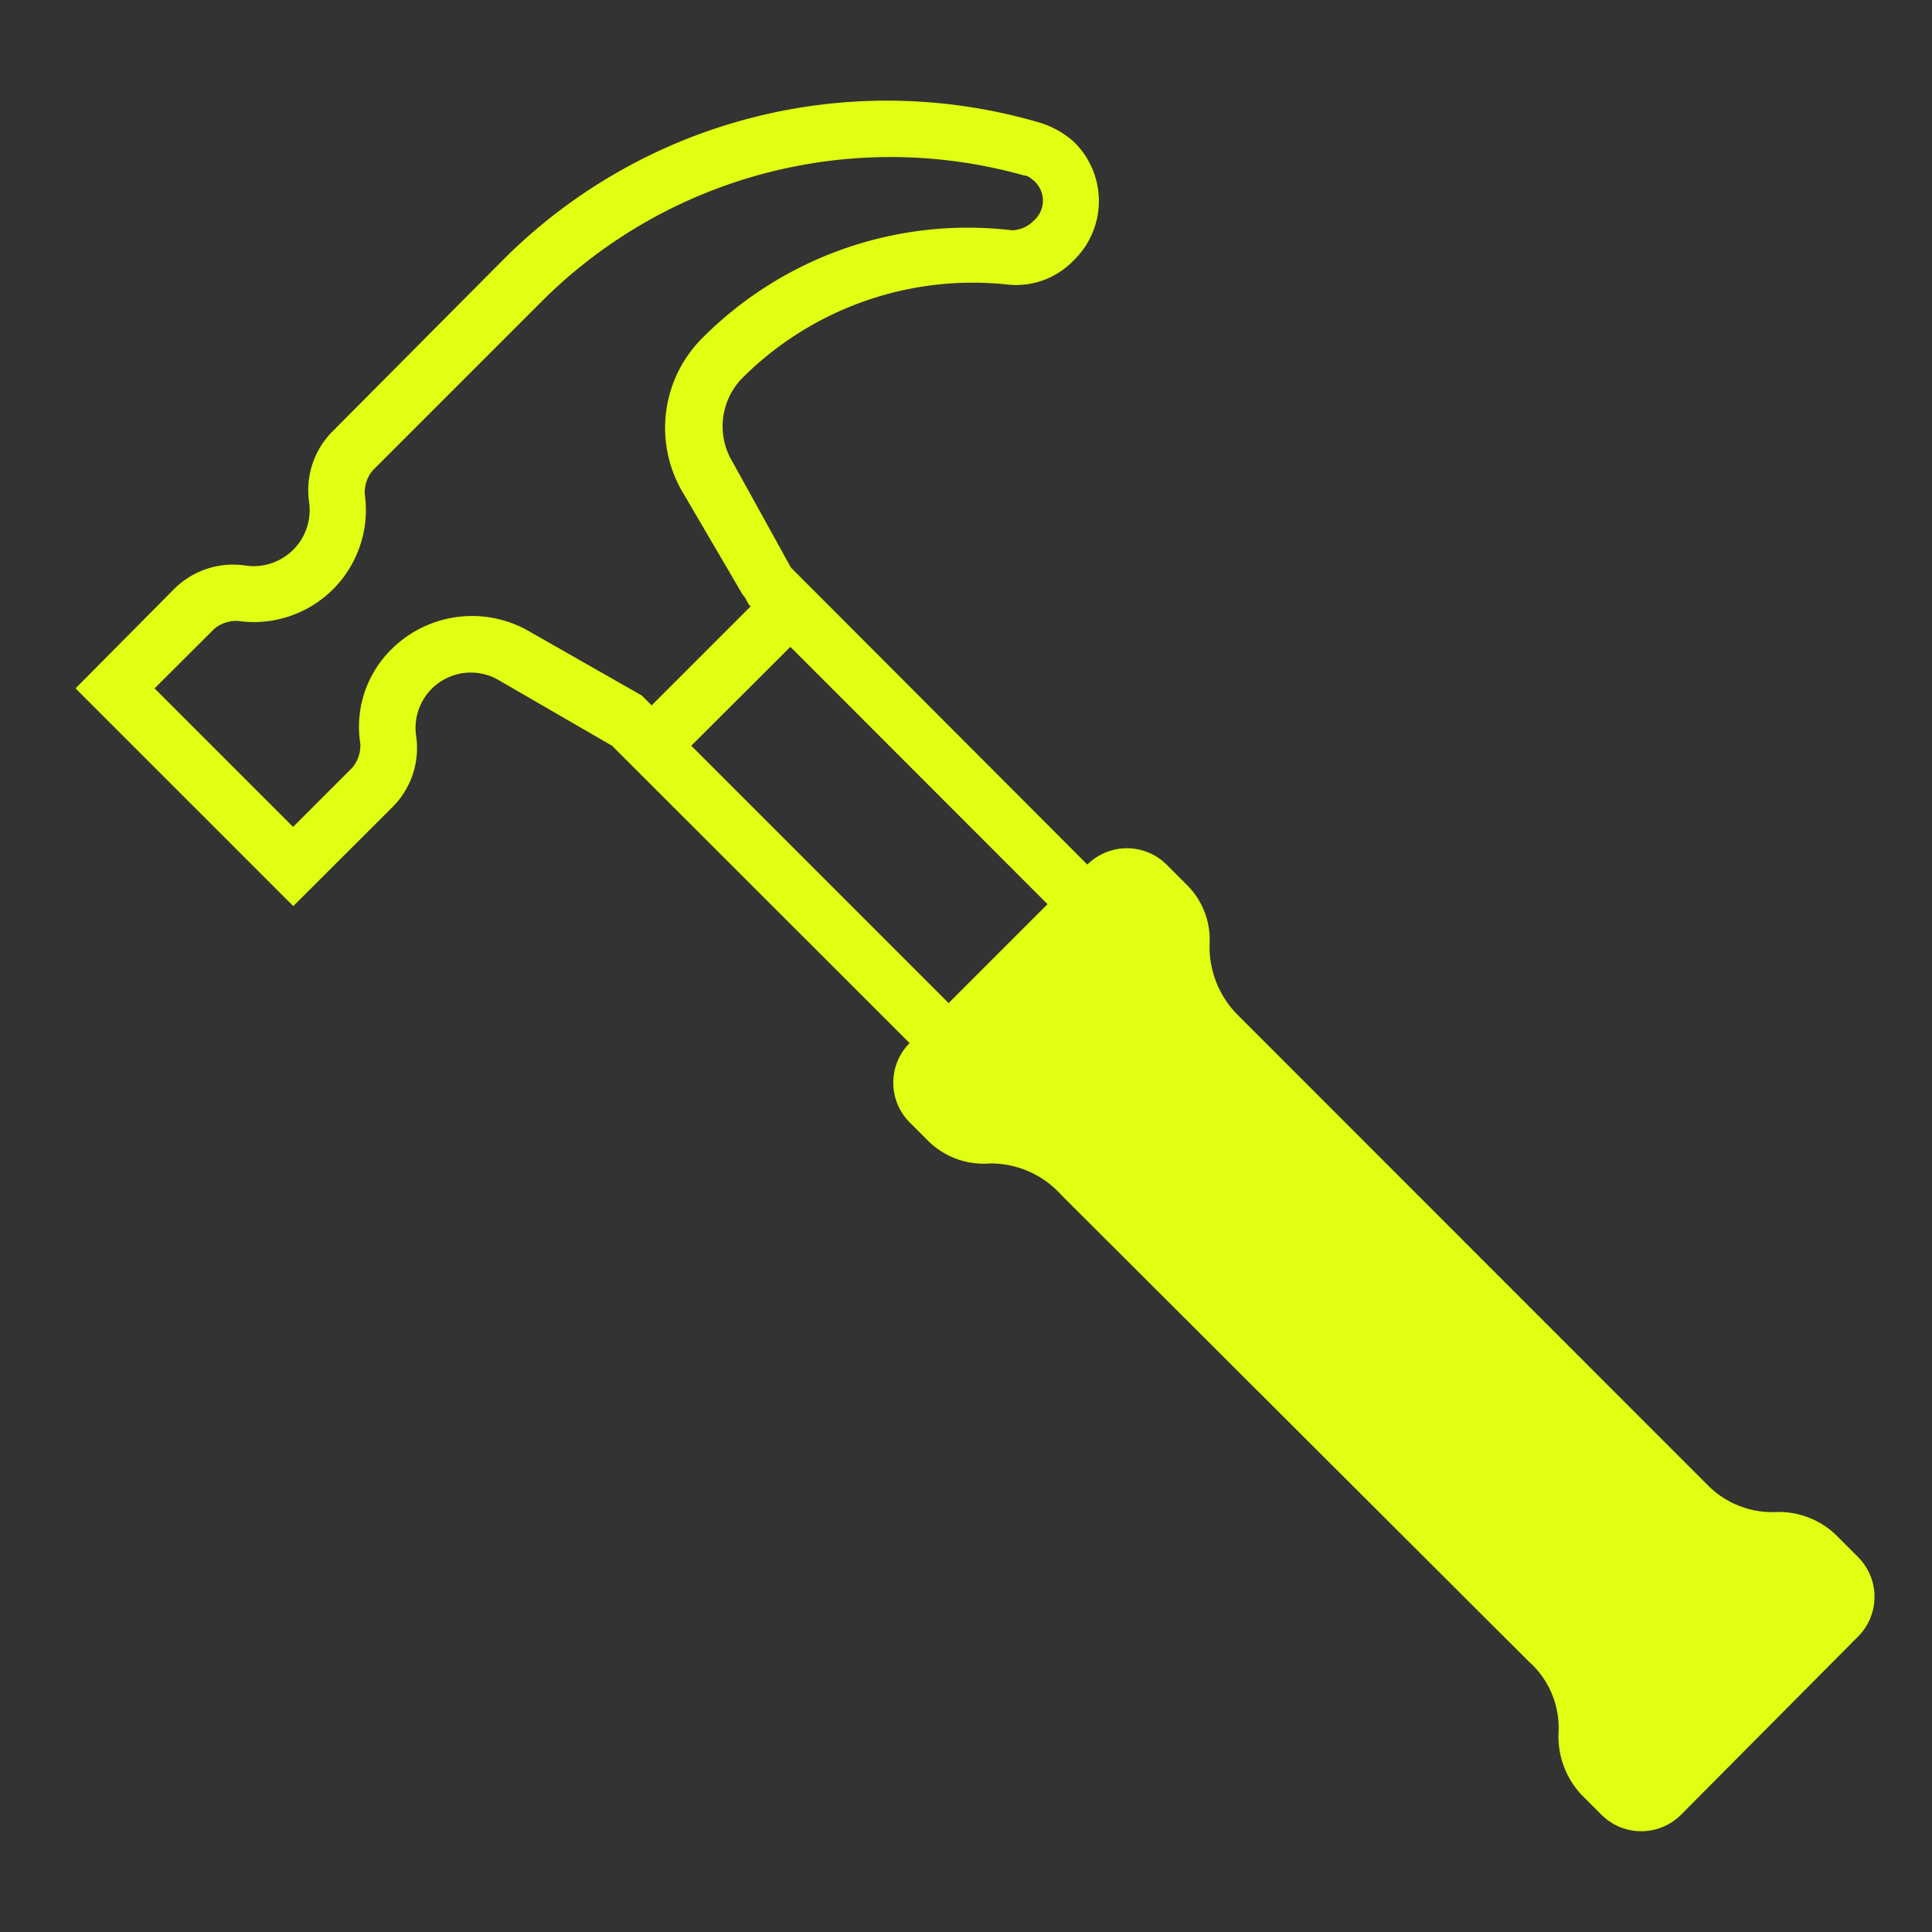 <svg xmlns="http://www.w3.org/2000/svg" viewBox="0 0 100 100"><rect x="0" y="0" width="100" height="100" fill="#333333" stroke="none"/><defs><style>.a{fill:#e0ff12;}</style></defs><title>Zeichenfläche 1 Kopie 3</title><path class="a" d="M55.56,13.49a4.12,4.12,0,0,1-3.48,1.23,16.88,16.88,0,0,0-13.63,4.82,3.57,3.57,0,0,0-.51,4.41l3,5.43L56.28,44.75a2.91,2.91,0,0,1,4.1,0l1,1a4,4,0,0,1,1.23,3.07,5,5,0,0,0,1.53,3.79L88.35,76.83A4.7,4.7,0,0,0,92,78.26a4.28,4.28,0,0,1,3.18,1.34l1,1a2.91,2.91,0,0,1,0,4.1L87,93.94a2.91,2.91,0,0,1-4.1,0l-1-1a4.41,4.41,0,0,1-1.23-3.28A4.59,4.59,0,0,0,79.13,86L54.94,61.86a4.91,4.91,0,0,0-3.69-1.64,4.09,4.09,0,0,1-3.17-1.13l-1-1a2.91,2.91,0,0,1,0-4.1L31.68,38.6l-5.84-3.38a2.86,2.86,0,0,0-4.3,2.87,4.32,4.32,0,0,1-1.23,3.69L15.18,46.9,3.91,35.63,9,30.5a4.31,4.31,0,0,1,3.69-1.23A2.9,2.9,0,0,0,16,26a4.31,4.31,0,0,1,1.23-3.69L26,13.49A28.06,28.06,0,0,1,53.72,6.32a4.73,4.73,0,0,1,1.84,1A4.27,4.27,0,0,1,55.56,13.49ZM53,9.08a25.55,25.55,0,0,0-24.9,6.46l-8.81,8.81a1.78,1.78,0,0,0-.41,1.23,5.8,5.8,0,0,1-6.56,6.56,1.77,1.77,0,0,0-1.23.41L8,35.63l7.17,7.17,3.07-3.07a1.79,1.79,0,0,0,.41-1.23,5.63,5.63,0,0,1,1.64-4.92,5.91,5.91,0,0,1,7.07-.92L33.22,36l.51.51,5.12-5.12c-.2-.2-.21-.41-.41-.61l-3.18-5.43a6.57,6.57,0,0,1,1.13-7.89,19.39,19.39,0,0,1,16-5.54,1.64,1.64,0,0,0,1.13-.51,1.37,1.37,0,0,0,0-2.05C53.31,9.19,53.2,9.09,53,9.08ZM40.91,33.48,35.78,38.6,49.1,51.92l5.12-5.12Z"/></svg>